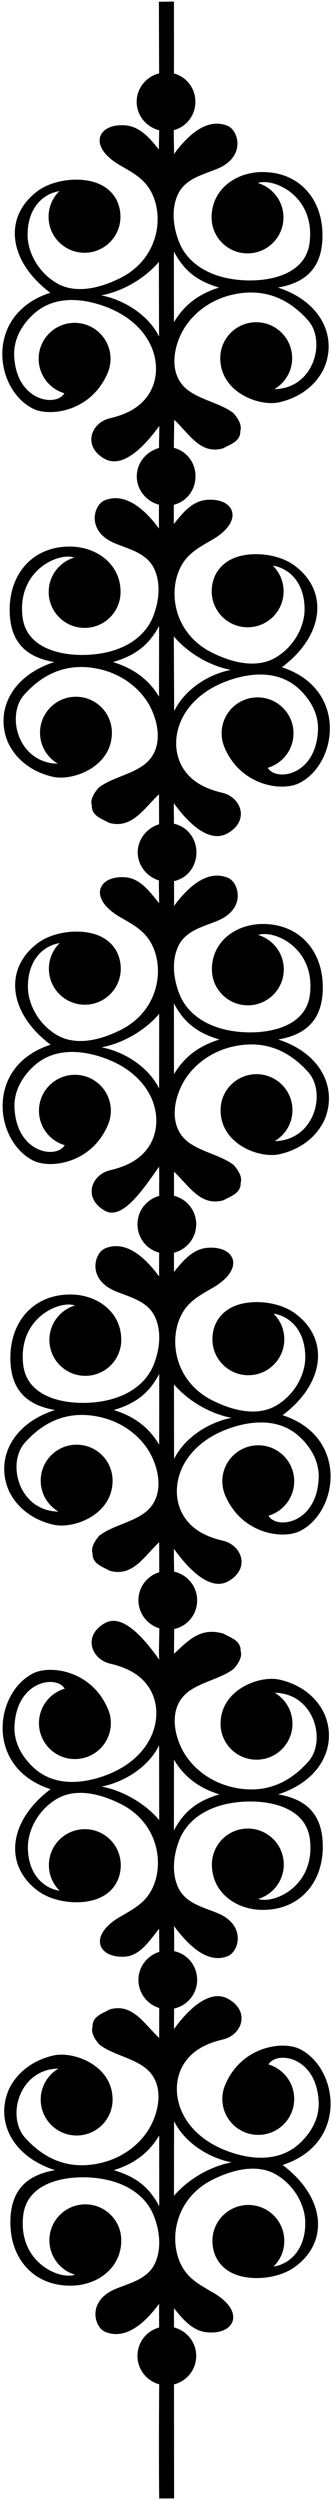 <?xml version="1.0" encoding="UTF-8"?>
<svg xmlns="http://www.w3.org/2000/svg" xmlns:xlink="http://www.w3.org/1999/xlink" width="89pt" height="672pt" viewBox="0 0 89 672" version="1.1">
<g id="surface1">
<path style=" stroke:none;fill-rule:nonzero;fill:rgb(0%,0%,0%);fill-opacity:1;" d="M 80.656 550.793 C 76.074 548.484 64.879 549.988 60.516 560.477 C 60.043 561.617 59.781 562.867 59.781 564.18 C 59.781 569.516 64.105 573.844 69.445 573.844 C 74.781 573.844 79.105 569.516 79.105 564.18 C 79.105 559.797 76.188 556.102 72.191 554.918 C 74.309 551.199 85.016 552.637 85.68 564.801 C 85.941 569.609 83.43 573.402 80.711 575.988 C 74.797 581.613 66.684 580.219 61.406 578.297 C 47.73 573.324 44.965 561.25 49.691 554.371 C 52.09 550.875 55.812 549.164 59.969 548.191 C 65.023 547.012 67.391 540.715 61.398 537.309 C 56.547 534.551 50.773 539.832 46.801 545.391 C 46.742 544.148 46.82 541.625 46.812 539.887 C 50.352 539.109 53.008 535.953 53.008 532.18 C 53.008 528.387 50.402 525.219 46.836 524.461 C 46.824 522.988 46.859 519.672 46.781 517.703 C 51.602 524.246 56.555 527.75 61.32 525.766 C 64.215 524.562 66.316 517.457 58.457 514.219 C 54.82 512.719 50.406 511.719 48.258 508.016 C 46 503.957 46.578 498.746 48.23 494.562 C 50.359 489.188 55.453 485.941 61.551 484.766 C 69.395 483.254 82.137 484.516 83.332 494.414 C 84.855 507.004 73.637 511.879 69.414 510.422 C 73.398 509.227 76.305 505.539 76.305 501.168 C 76.305 495.828 71.977 491.504 66.641 491.504 C 61.301 491.504 56.977 495.828 56.977 501.168 C 56.977 508.645 63.344 513.188 70.184 513.359 C 80.613 513.625 87.297 505.836 86.766 495.176 C 86.359 487 81.688 483.508 74.805 482.316 C 86.871 478.41 90.82 468.562 87.105 460.418 C 84.652 455.426 79.934 452.504 75.047 451.457 C 69.766 450.324 59.309 454.129 59.309 463.336 C 59.309 468.672 63.637 472.996 68.973 472.996 C 74.309 472.996 78.637 468.672 78.637 463.336 C 78.637 459.781 76.715 456.684 73.859 455.004 C 84.48 455.16 87.906 467.941 82.852 473.582 C 77.812 479.199 71.27 482.348 62.68 480.426 C 56.094 478.957 51.086 474.664 48.762 469.812 C 46.25 464.559 45.926 458.148 50.805 454.602 C 54.383 452 59.719 451.078 62.906 448.516 C 64.105 447.117 65.207 445.316 64.707 443.816 C 64.805 440.918 62.008 440.219 60.105 439.117 C 53.906 437.316 50.781 440.828 46.781 444.527 C 46.781 444.527 46.824 439.344 46.836 437.875 C 50.402 437.113 53.008 433.949 53.008 430.152 C 53.008 426.379 50.352 423.227 46.812 422.445 C 46.82 420.711 46.711 418.434 46.77 416.316 C 50.738 421.875 56.547 427.781 61.398 425.023 C 67.391 421.621 65.023 415.324 59.969 414.141 C 55.812 413.168 52.09 411.461 49.691 407.965 C 44.965 401.086 47.73 389.008 61.406 384.035 C 66.684 382.113 74.797 380.719 80.711 386.344 C 83.43 388.934 85.941 392.723 85.68 397.531 C 85.016 409.695 74.309 411.133 72.191 407.414 C 76.188 406.23 79.105 402.535 79.105 398.152 C 79.105 392.816 74.781 388.488 69.445 388.488 C 64.105 388.488 59.781 392.816 59.781 398.152 C 59.781 399.465 60.043 400.719 60.516 401.855 C 64.879 412.348 76.074 413.848 80.656 411.539 C 91.086 406.281 93.676 386.105 75.977 380.402 C 87.57 371.711 88.66 359.465 78.879 352.703 C 74.332 349.711 67.379 349.254 63.043 351.07 C 58.895 352.809 57.113 356.359 57.113 359.988 C 57.113 365.324 61.441 369.652 66.777 369.652 C 72.113 369.652 76.441 365.324 76.441 359.988 C 76.441 357.285 75.332 354.848 73.543 353.094 C 77.828 353.734 82.117 357.523 82.082 364.902 C 82.062 369.34 79.391 374.785 74.289 377.797 C 70.68 379.93 65.098 380.363 57.285 376.512 C 47.297 371.594 45.297 360.809 48.562 353.855 C 50.391 349.969 53.41 348.34 57.219 346.145 C 66 341.082 63.273 334.859 55.895 335.395 C 51.898 335.684 49.297 338.754 46.777 341.902 C 46.781 339.91 46.773 338.145 46.781 336.723 C 50.211 335.863 52.758 332.77 52.758 329.07 C 52.758 325.375 50.215 322.281 46.785 321.422 L 46.781 314.949 C 50.781 318.648 53.906 324.41 60.105 322.613 C 62.008 321.512 64.805 320.812 64.707 317.91 C 65.207 316.41 64.105 314.613 62.906 313.211 C 59.719 310.648 54.383 309.727 50.805 307.129 C 45.926 303.578 46.25 297.172 48.762 291.918 C 51.086 287.062 56.094 282.773 62.68 281.301 C 71.27 279.383 77.812 282.531 82.852 288.148 C 87.906 293.789 84.48 306.57 73.859 306.723 C 76.715 305.047 78.637 301.949 78.637 298.395 C 78.637 293.059 74.309 288.73 68.973 288.73 C 63.637 288.73 59.309 293.059 59.309 298.395 C 59.309 307.602 69.766 311.402 75.047 310.27 C 79.934 309.223 84.652 306.305 87.105 301.312 C 90.82 293.168 86.871 283.316 74.805 279.41 C 81.688 278.223 86.359 274.73 86.766 266.555 C 87.297 255.895 80.613 248.105 70.184 248.371 C 63.344 248.543 56.977 253.082 56.977 260.562 C 56.977 265.898 61.301 270.227 66.641 270.227 C 71.977 270.227 76.305 265.898 76.305 260.562 C 76.305 256.191 73.398 252.504 69.414 251.309 C 73.637 249.852 84.855 254.727 83.332 267.316 C 82.137 277.211 69.395 278.477 61.551 276.965 C 55.453 275.785 50.359 272.543 48.23 267.168 C 46.578 262.984 46 257.77 48.258 253.711 C 50.406 250.012 54.82 249.012 58.457 247.512 C 66.316 244.273 64.215 237.168 61.32 235.961 C 56.555 233.98 51.602 236.98 46.781 243.523 C 46.844 241.918 46.781 238.301 46.793 236.832 C 50.359 236.074 52.816 232.906 52.816 229.113 C 52.816 225.336 50.309 222.184 46.77 221.406 C 46.777 219.668 46.699 217.145 46.758 215.898 C 50.73 221.461 56.355 226.742 61.211 223.984 C 67.203 220.578 64.836 214.281 59.781 213.098 C 55.625 212.125 51.902 210.418 49.504 206.922 C 44.777 200.043 47.543 187.969 61.215 182.992 C 66.496 181.074 74.609 179.68 80.523 185.301 C 83.242 187.891 85.754 191.684 85.492 196.488 C 84.824 208.652 74.121 210.09 72.004 206.375 C 76 205.188 78.918 201.492 78.918 197.113 C 78.918 191.773 74.594 187.449 69.254 187.449 C 63.918 187.449 59.59 191.773 59.59 197.113 C 59.59 198.426 59.852 199.676 60.328 200.816 C 64.691 211.305 75.887 212.809 80.469 210.496 C 90.898 205.238 93.488 185.062 75.789 179.363 C 87.379 170.668 88.473 158.422 78.688 151.66 C 74.145 148.668 67.188 148.215 62.855 150.027 C 58.707 151.77 56.926 155.32 56.926 158.945 C 56.926 164.281 61.25 168.609 66.59 168.609 C 71.926 168.609 76.254 164.281 76.254 158.945 C 76.254 156.246 75.141 153.805 73.355 152.051 C 77.637 152.695 81.93 156.48 81.895 163.863 C 81.871 168.301 79.203 173.742 74.098 176.758 C 70.488 178.887 64.91 179.32 57.098 175.473 C 47.109 170.551 45.109 159.766 48.375 152.812 C 50.199 148.93 53.223 147.297 57.027 145.102 C 65.809 140.039 63.086 133.816 55.703 134.352 C 51.711 134.645 49.254 137.711 46.734 140.863 C 46.738 138.871 46.73 137.105 46.738 135.68 C 50.168 134.82 52.566 131.727 52.566 128.027 C 52.566 124.336 50.172 121.242 46.742 120.379 L 46.844 112.832 C 50.844 116.531 53.824 122.297 60.023 120.496 C 61.922 119.395 64.723 118.695 64.621 115.797 C 65.121 114.297 64.023 112.496 62.824 111.098 C 59.637 108.531 54.301 107.609 50.723 105.012 C 45.844 101.465 46.164 95.055 48.68 89.801 C 51.004 84.945 56.012 80.656 62.594 79.188 C 71.188 77.266 77.73 80.414 82.766 86.031 C 87.824 91.672 84.398 104.453 73.773 104.605 C 76.633 102.93 78.555 99.832 78.555 96.277 C 78.555 90.941 74.227 86.613 68.891 86.613 C 63.551 86.613 59.227 90.941 59.227 96.277 C 59.227 105.484 69.684 109.285 74.965 108.152 C 79.852 107.105 84.566 104.188 87.023 99.195 C 90.738 91.051 86.789 81.203 74.723 77.297 C 81.602 76.105 86.277 72.613 86.684 64.438 C 87.211 53.777 80.531 45.988 70.102 46.254 C 63.262 46.426 56.895 50.965 56.895 58.445 C 56.895 63.781 61.219 68.109 66.555 68.109 C 71.895 68.109 76.219 63.781 76.219 58.445 C 76.219 54.074 73.316 50.387 69.332 49.191 C 73.551 47.734 84.77 52.609 83.25 65.199 C 82.055 75.098 69.312 76.359 61.469 74.848 C 55.371 73.672 50.277 70.426 48.148 65.051 C 46.492 60.867 45.918 55.656 48.172 51.598 C 50.324 47.895 54.734 46.895 58.371 45.395 C 66.23 42.156 64.133 35.051 61.234 33.848 C 56.473 31.863 51.594 34.863 46.77 41.406 C 46.836 39.801 46.703 37.023 46.719 34.992 C 50.105 34.102 52.535 31.027 52.535 27.363 C 52.535 23.715 50.129 20.652 46.77 19.746 C 46.789 17.199 46.777 2.117 46.77 0.422 L 42.723 0.473 L 42.785 19.715 C 39.359 20.574 36.742 23.668 36.742 27.363 C 36.742 31.059 39.359 34.152 42.793 35.012 C 42.797 36.438 42.719 38.203 42.723 40.195 C 40.203 37.047 37.602 33.977 33.605 33.688 C 26.227 33.148 23.5 39.371 32.281 44.438 C 36.09 46.629 39.109 48.262 40.938 52.148 C 44.203 59.098 42.203 69.887 32.215 74.805 C 24.402 78.652 18.82 78.223 15.211 76.09 C 10.109 73.074 7.438 67.633 7.418 63.195 C 7.383 55.816 11.672 52.027 15.957 51.387 C 14.168 53.141 13.059 55.578 13.059 58.277 C 13.059 63.617 17.387 67.941 22.723 67.941 C 28.059 67.941 32.387 63.617 32.387 58.277 C 32.387 54.652 30.605 51.102 26.457 49.363 C 22.121 47.547 15.168 48.004 10.621 50.996 C 0.84 57.758 1.93 70.004 13.523 78.695 C -4.176 84.395 -1.586 104.574 8.844 109.832 C 13.426 112.141 24.621 110.637 28.984 100.148 C 29.457 99.008 29.719 97.758 29.719 96.445 C 29.719 91.109 25.395 86.781 20.055 86.781 C 14.719 86.781 10.395 91.109 10.395 96.445 C 10.395 100.828 13.312 104.523 17.309 105.707 C 15.191 109.426 4.484 107.988 3.82 95.824 C 3.559 91.016 6.07 87.223 8.789 84.637 C 14.703 79.012 22.816 80.406 28.094 82.328 C 41.77 87.301 44.535 99.375 39.809 106.254 C 37.41 109.75 33.688 111.461 29.531 112.434 C 24.477 113.613 22.109 119.91 28.102 123.316 C 32.953 126.074 38.852 120.043 42.824 114.484 C 42.883 115.727 42.738 117.867 42.762 120.414 C 39.398 121.32 36.777 124.383 36.777 128.027 C 36.777 131.695 39.348 134.77 42.734 135.656 C 42.754 137.688 42.695 140.469 42.758 142.074 C 37.938 135.531 32.84 132.531 28.078 134.512 C 25.18 135.719 23.082 142.82 30.938 146.062 C 34.574 147.562 38.988 148.562 41.137 152.262 C 43.395 156.32 42.82 161.535 41.164 165.719 C 39.035 171.094 33.941 174.336 27.844 175.516 C 20 177.027 7.258 175.762 6.062 165.867 C 4.539 153.273 15.762 148.402 19.98 149.859 C 15.996 151.051 13.09 154.742 13.09 159.113 C 13.09 164.449 17.418 168.777 22.754 168.777 C 28.094 168.777 32.418 164.449 32.418 159.113 C 32.418 151.633 26.051 147.094 19.211 146.922 C 8.781 146.656 2.098 154.445 2.629 165.105 C 3.035 173.277 7.707 176.773 14.59 177.961 C 2.523 181.867 -1.426 191.719 2.289 199.863 C 4.746 204.855 9.461 207.773 14.348 208.82 C 19.629 209.953 30.086 206.152 30.086 196.945 C 30.086 191.609 25.758 187.281 20.422 187.281 C 15.086 187.281 10.758 191.609 10.758 196.945 C 10.758 200.496 12.68 203.594 15.535 205.273 C 4.914 205.121 1.488 192.34 6.543 186.699 C 11.582 181.082 18.125 177.934 26.715 179.852 C 33.301 181.324 38.309 185.613 40.633 190.469 C 43.145 195.719 43.469 202.129 38.59 205.676 C 35.012 208.277 29.676 209.199 26.488 211.762 C 25.289 213.16 24.188 214.961 24.688 216.461 C 24.59 219.363 27.387 220.062 29.289 221.16 C 35.488 222.961 38.758 217.199 42.758 213.5 C 42.758 213.5 42.77 218.707 42.77 221.559 C 39.531 222.543 37.027 225.551 37.027 229.113 C 37.027 232.66 39.508 235.66 42.727 236.656 C 42.707 238.688 42.781 241.07 42.785 242.812 C 40.266 239.66 37.684 236.094 33.691 235.805 C 26.309 235.266 23.586 241.488 32.367 246.555 C 36.172 248.746 39.195 250.379 41.02 254.266 C 44.285 261.215 42.285 272.004 32.297 276.922 C 24.484 280.77 18.906 280.34 15.297 278.207 C 10.195 275.191 7.523 269.75 7.5 265.312 C 7.465 257.934 11.758 254.145 16.039 253.504 C 14.254 255.258 13.145 257.695 13.145 260.395 C 13.145 265.734 17.469 270.059 22.805 270.059 C 28.145 270.059 32.469 265.734 32.469 260.395 C 32.469 256.77 30.688 253.219 26.539 251.48 C 22.207 249.664 15.254 250.117 10.707 253.113 C 0.922 259.871 2.016 272.117 13.605 280.812 C -4.094 286.512 -1.504 306.691 8.926 311.949 C 13.508 314.258 24.703 312.754 29.066 302.266 C 29.543 301.125 29.805 299.875 29.805 298.562 C 29.805 293.227 25.477 288.898 20.141 288.898 C 14.801 288.898 10.477 293.227 10.477 298.562 C 10.477 302.945 13.395 306.641 17.391 307.824 C 15.273 311.539 4.57 310.105 3.902 297.938 C 3.641 293.133 6.152 289.34 8.875 286.754 C 14.785 281.129 22.898 282.523 28.18 284.445 C 41.852 289.418 44.617 301.492 39.895 308.371 C 37.492 311.867 33.77 313.578 29.613 314.551 C 24.559 315.73 22.191 322.027 28.184 325.434 C 33.039 328.191 38.809 319.16 42.781 313.602 C 42.84 314.844 42.781 318.906 42.805 321.453 C 39.441 322.359 36.965 325.422 36.965 329.07 C 36.965 332.734 39.395 335.809 42.781 336.699 C 42.797 338.734 42.738 341.48 42.801 343.117 C 37.98 336.574 33.027 333.57 28.266 335.555 C 25.367 336.758 23.27 343.863 31.129 347.105 C 34.766 348.605 39.176 349.605 41.328 353.305 C 43.582 357.363 43.008 362.574 41.352 366.758 C 39.223 372.133 34.129 375.379 28.031 376.555 C 20.188 378.066 7.445 376.805 6.25 366.906 C 4.73 354.316 15.949 349.441 20.168 350.898 C 16.184 352.094 13.281 355.781 13.281 360.152 C 13.281 365.492 17.605 369.816 22.945 369.816 C 28.281 369.816 32.605 365.492 32.605 360.152 C 32.605 352.676 26.238 348.137 19.398 347.961 C 8.969 347.695 2.289 355.484 2.816 366.145 C 3.227 374.32 7.898 377.812 14.777 379.004 C 2.711 382.91 -1.238 392.762 2.477 400.902 C 4.934 405.895 9.648 408.816 14.535 409.863 C 19.816 410.996 30.273 407.191 30.273 397.988 C 30.273 392.648 25.949 388.324 20.609 388.324 C 15.273 388.324 10.945 392.648 10.945 397.988 C 10.945 401.539 12.867 404.637 15.727 406.316 C 5.102 406.16 1.676 393.379 6.734 387.738 C 11.77 382.121 18.312 378.973 26.906 380.895 C 33.488 382.363 38.496 386.652 40.82 391.508 C 43.336 396.762 43.656 403.172 38.777 406.719 C 35.199 409.32 29.863 410.242 26.676 412.805 C 25.477 414.203 24.379 416.004 24.879 417.504 C 24.777 420.402 27.578 421.105 29.477 422.203 C 35.676 424.004 38.801 418.242 42.801 414.539 C 42.801 414.539 42.812 419.746 42.812 422.602 C 39.574 423.586 37.215 426.594 37.215 430.152 C 37.215 433.699 39.625 436.699 42.844 437.695 C 42.824 441.105 42.641 444.262 42.836 446.129 C 38.863 440.57 33.039 433.535 28.184 436.297 C 22.191 439.699 24.559 445.996 29.613 447.18 C 33.77 448.152 37.492 449.863 39.895 453.355 C 44.617 460.238 41.852 472.312 28.18 477.285 C 22.898 479.207 14.785 480.602 8.875 474.977 C 6.152 472.391 3.641 468.598 3.902 463.789 C 4.57 451.625 15.273 450.188 17.391 453.906 C 13.395 455.09 10.477 458.785 10.477 463.168 C 10.477 468.504 14.801 472.828 20.141 472.828 C 25.477 472.828 29.805 468.504 29.805 463.168 C 29.805 461.855 29.543 460.605 29.066 459.465 C 24.703 448.977 13.508 447.473 8.926 449.781 C -1.504 455.039 -4.094 475.219 13.605 480.918 C 2.016 489.609 0.922 501.855 10.707 508.617 C 15.254 511.609 22.207 512.066 26.539 510.25 C 30.688 508.512 32.469 504.961 32.469 501.336 C 32.469 495.996 28.145 491.672 22.805 491.672 C 17.469 491.672 13.145 495.996 13.145 501.336 C 13.145 504.035 14.254 506.473 16.039 508.227 C 11.758 507.586 7.465 503.797 7.5 496.418 C 7.523 491.98 10.195 486.535 15.297 483.523 C 18.906 481.391 24.484 480.961 32.297 484.809 C 42.285 489.727 44.285 500.516 41.02 507.465 C 39.195 511.352 36.172 512.984 32.367 515.176 C 23.586 520.238 26.309 526.465 33.691 525.926 C 37.684 525.637 40.266 521.566 42.785 518.418 C 42.781 520.406 42.844 524.41 42.844 524.637 C 39.625 525.633 37.215 528.633 37.215 532.18 C 37.215 535.742 39.574 538.75 42.812 539.734 C 42.812 542.586 42.801 547.789 42.801 547.789 C 38.801 544.094 35.676 538.328 29.477 540.129 C 27.578 541.23 24.777 541.93 24.879 544.828 C 24.379 546.328 25.477 548.129 26.676 549.527 C 29.863 552.094 35.199 553.016 38.777 555.613 C 43.656 559.16 43.336 565.57 40.82 570.824 C 38.496 575.68 33.488 579.969 26.906 581.441 C 18.312 583.359 11.77 580.211 6.734 574.594 C 1.676 568.953 5.102 556.172 15.727 556.02 C 12.867 557.695 10.945 560.793 10.945 564.348 C 10.945 569.684 15.273 574.012 20.609 574.012 C 25.949 574.012 30.273 569.684 30.273 564.348 C 30.273 555.141 19.816 551.34 14.535 552.469 C 9.648 553.52 4.934 556.438 2.477 561.43 C -1.238 569.574 2.711 579.422 14.777 583.328 C 7.898 584.52 3.227 588.012 2.816 596.188 C 2.289 606.848 8.969 614.637 19.398 614.371 C 26.238 614.199 32.605 609.66 32.605 602.18 C 32.605 596.844 28.281 592.516 22.945 592.516 C 17.605 592.516 13.281 596.844 13.281 602.18 C 13.281 606.551 16.184 610.238 20.168 611.434 C 15.949 612.891 4.73 608.016 6.25 595.426 C 7.445 585.531 20.188 584.266 28.031 585.777 C 34.129 586.953 39.223 590.199 41.352 595.574 C 43.008 599.758 43.582 604.969 41.328 609.031 C 39.176 612.73 34.766 613.73 31.129 615.23 C 23.27 618.469 25.367 625.574 28.266 626.781 C 33.027 628.762 37.98 625.762 42.801 619.219 C 42.738 620.824 42.797 623.602 42.781 625.633 C 39.395 626.523 36.965 629.598 36.965 633.262 C 36.965 636.91 39.441 639.973 42.805 640.879 C 42.715 651.551 42.719 665.133 42.805 671.578 L 46.809 671.559 L 46.785 640.91 C 50.215 640.051 52.758 636.957 52.758 633.262 C 52.758 629.566 50.211 626.469 46.781 625.609 C 46.773 624.188 46.781 622.422 46.777 620.43 C 49.297 623.578 51.898 626.648 55.895 626.938 C 63.273 627.477 66 621.25 57.219 616.188 C 53.41 613.996 50.391 612.363 48.562 608.477 C 45.297 601.527 47.297 590.738 57.285 585.82 C 65.098 581.969 70.68 582.402 74.289 584.535 C 79.391 587.551 82.062 592.992 82.082 597.43 C 82.117 604.809 77.828 608.598 73.543 609.238 C 75.332 607.484 76.441 605.047 76.441 602.344 C 76.441 597.008 72.113 592.684 66.777 592.684 C 61.441 592.684 57.113 597.008 57.113 602.344 C 57.113 605.973 58.895 609.523 63.043 611.262 C 67.379 613.078 74.332 612.621 78.879 609.629 C 88.66 602.867 87.57 590.621 75.977 581.93 C 93.676 576.23 91.086 556.051 80.656 550.793 Z M 62.277 381.105 C 56.578 382.18 49.801 386.078 46.801 392.18 L 46.777 372.105 C 50.676 376.703 56.777 380.105 62.277 381.105 Z M 59.008 279.41 C 53.805 281.012 49.68 283.836 46.781 288.738 L 46.762 269.711 C 49.262 274.41 52.555 277.535 59.008 279.41 Z M 58.922 77.297 C 53.723 78.895 49.672 81.723 46.77 86.621 L 46.75 67.598 C 49.25 72.297 52.473 75.422 58.922 77.297 Z M 27.223 79.395 C 32.723 78.395 38.824 74.996 42.723 70.395 L 42.77 90.473 C 39.77 84.371 32.922 80.473 27.223 79.395 Z M 42.758 187.285 C 39.859 182.387 35.59 179.562 30.387 177.961 C 36.84 176.086 40.277 172.961 42.777 168.262 Z M 42.781 292.586 C 39.781 286.488 33.008 282.586 27.305 281.512 C 32.805 280.512 38.906 277.113 42.805 272.512 Z M 42.801 388.328 C 39.902 383.43 35.777 380.605 30.578 379.004 C 37.027 377.129 40.32 374.004 42.82 369.305 Z M 27.305 480.219 C 33.008 479.141 39.781 475.242 42.781 469.141 L 42.805 489.219 C 38.906 484.617 32.805 481.219 27.305 480.219 Z M 30.578 583.328 C 35.777 581.73 39.902 578.902 42.801 574.004 L 42.82 593.027 C 40.32 588.328 37.027 585.203 30.578 583.328 Z M 62.09 180.062 C 56.387 181.137 49.832 185.035 46.832 191.137 L 46.734 171.062 C 50.633 175.66 56.59 179.062 62.09 180.062 Z M 46.781 472.992 C 49.68 477.891 53.805 480.719 59.008 482.316 C 52.555 484.191 49.262 487.316 46.762 492.016 Z M 46.777 590.23 L 46.801 570.152 C 49.801 576.254 56.578 580.152 62.277 581.23 C 56.777 582.23 50.676 585.629 46.777 590.23 "/>
</g>
</svg>
